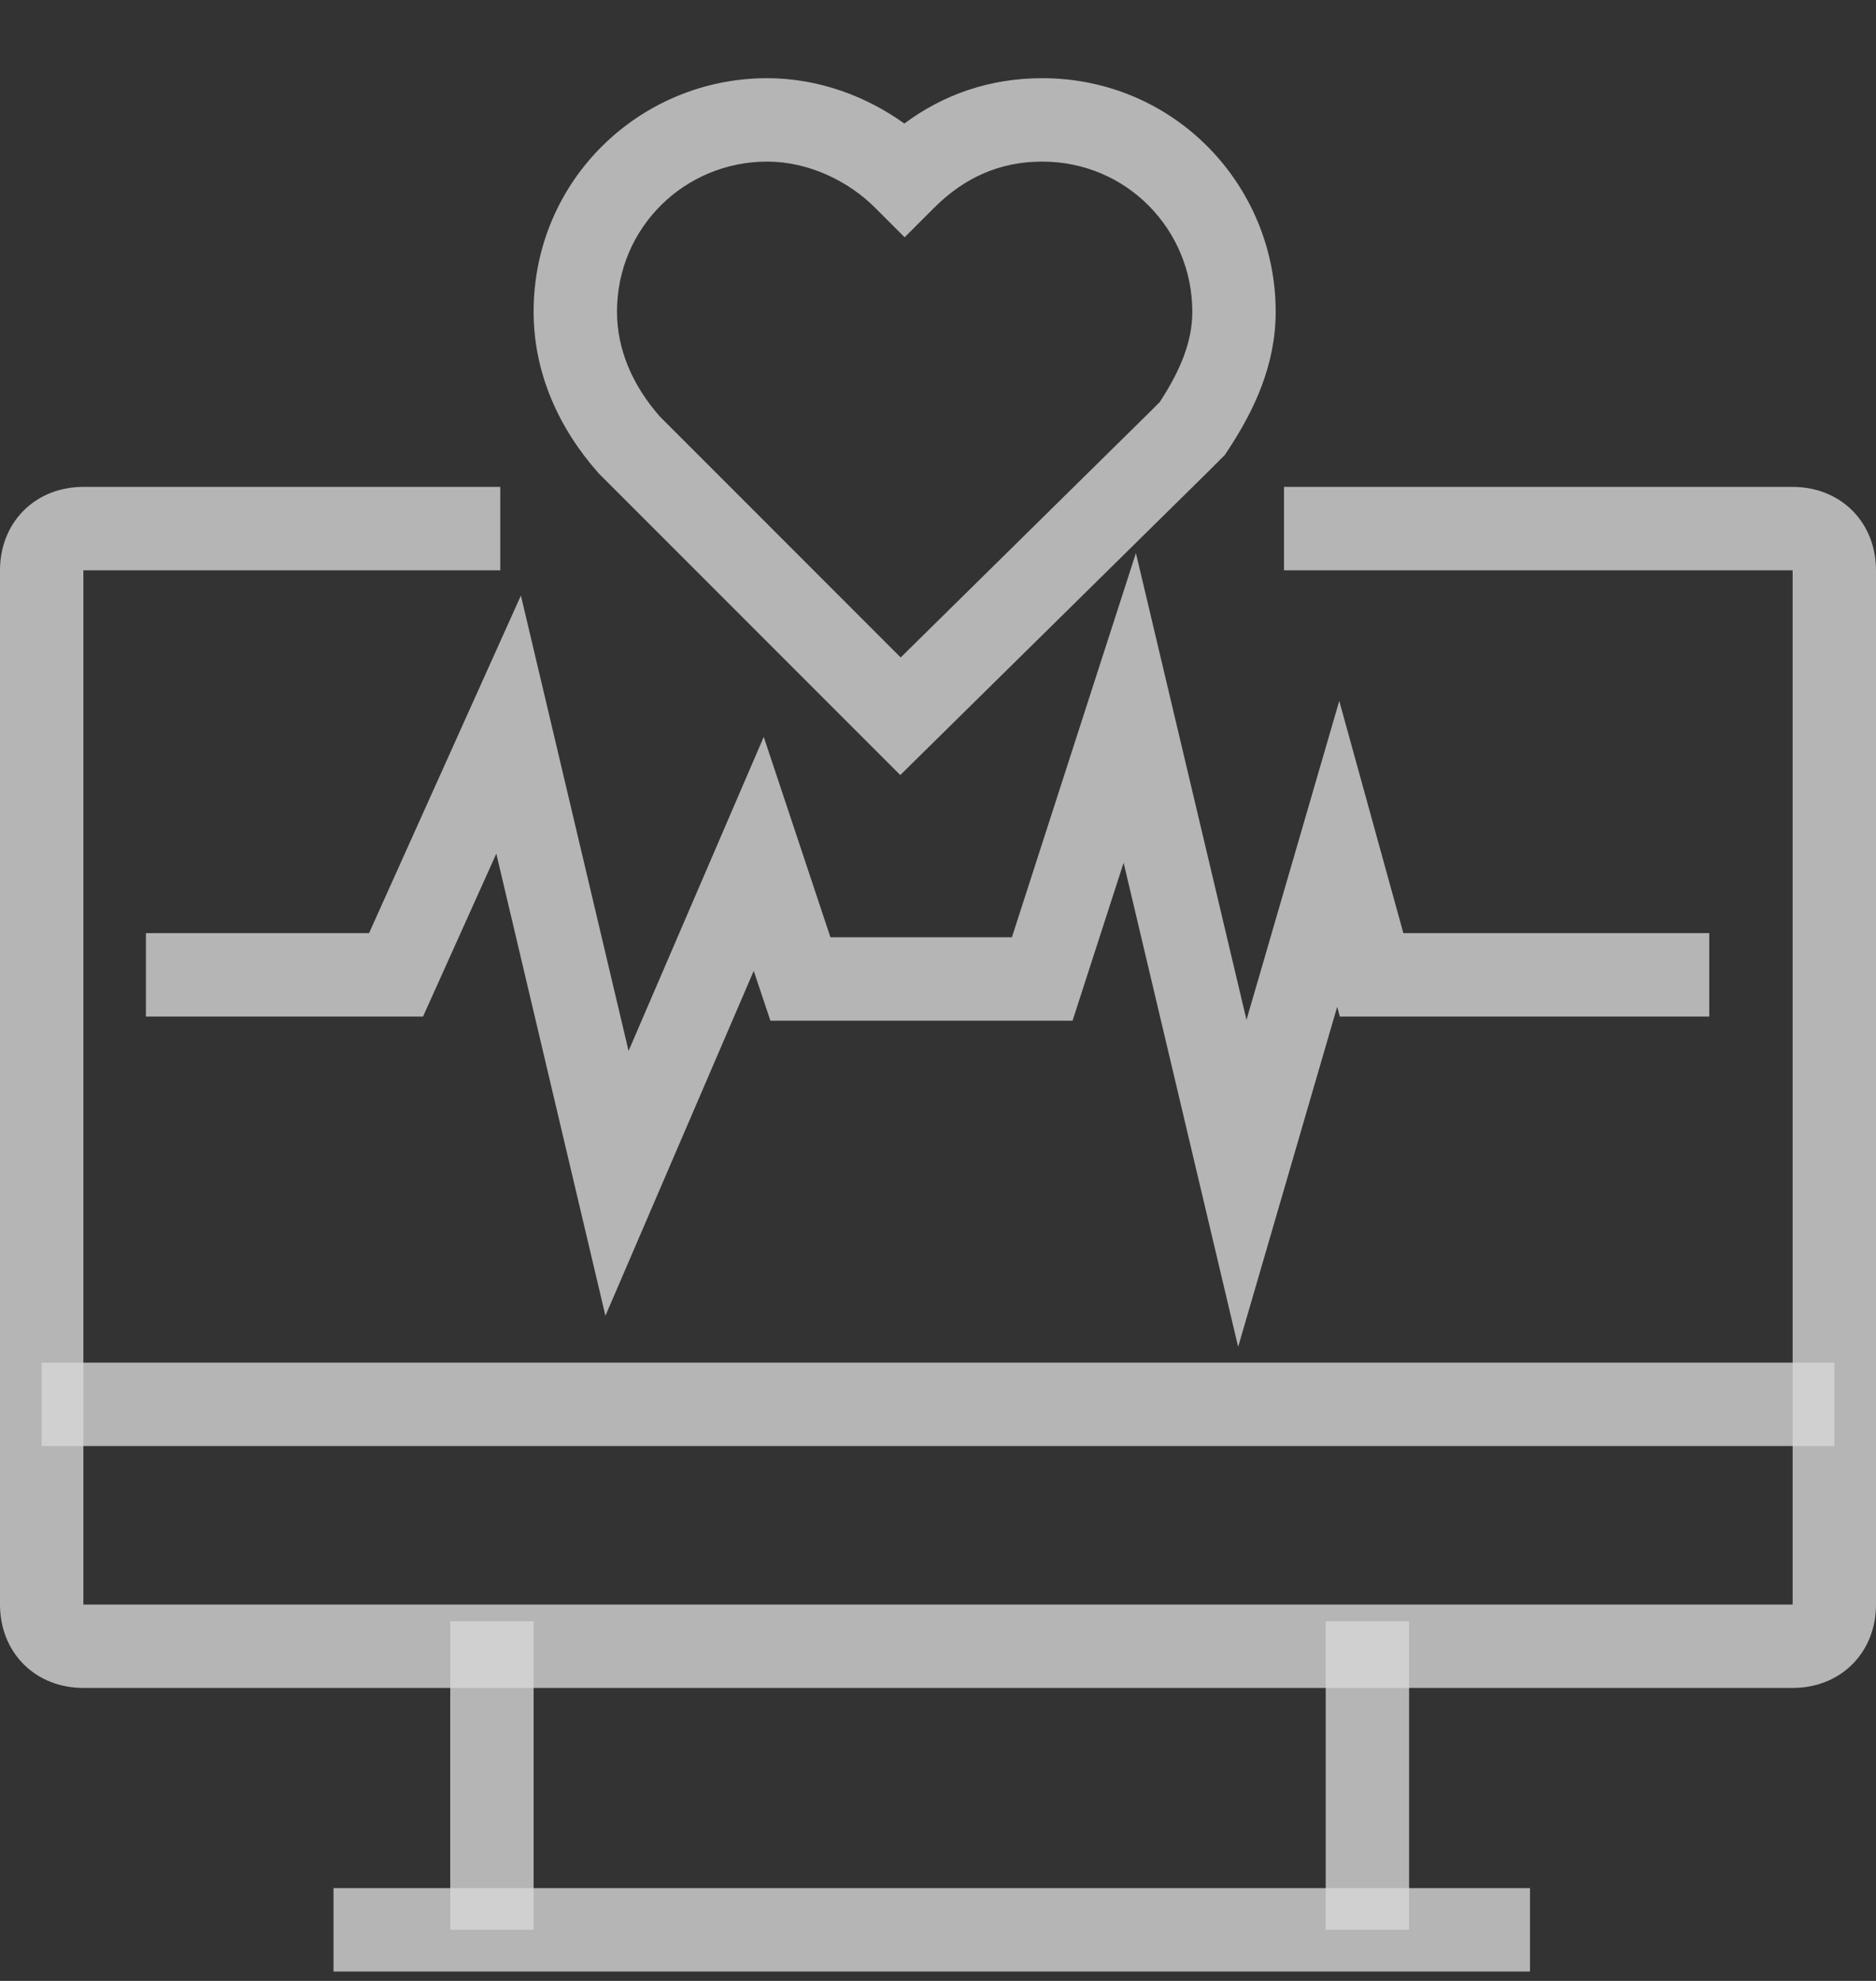 <svg width="18" height="19" viewBox="0 0 18 19" fill="white" xmlns="http://www.w3.org/2000/svg">
<rect x="0" y="0" width="18" height="19" fill="#333333" stroke="none"/>
<g opacity="0.8">
<path fill-rule="evenodd" clip-rule="evenodd" d="M5.12 2.99C5.12 1.723 6.145 0.75 7.36 0.75C7.857 0.75 8.317 0.926 8.677 1.185C9.053 0.906 9.497 0.75 10 0.75C11.267 0.75 12.24 1.775 12.24 2.99C12.24 3.502 12.033 3.941 11.773 4.332L11.751 4.365L11.723 4.393L11.72 4.396L11.719 4.396L11.716 4.399L11.716 4.4L11.715 4.4L11.707 4.408L11.707 4.409L11.661 4.455L11.661 4.455L11.601 4.515L8.638 7.434L5.749 4.545L5.741 4.536C5.369 4.117 5.12 3.586 5.12 2.99ZM11.128 3.856C11.334 3.54 11.44 3.268 11.44 2.99C11.44 2.205 10.813 1.55 10 1.55C9.595 1.55 9.254 1.702 8.963 1.993L8.68 2.276L8.397 1.993C8.141 1.737 7.76 1.55 7.36 1.55C6.575 1.55 5.92 2.177 5.92 2.99C5.92 3.351 6.068 3.696 6.332 3.996L8.642 6.306L11.038 3.946L11.128 3.856Z" fill-opacity="0.8"/>
<path fill-rule="evenodd" clip-rule="evenodd" d="M0.8 5.47V15.39H17.2V5.47H12.32V4.67H17.2C17.411 4.67 17.618 4.742 17.773 4.897C17.928 5.052 18 5.259 18 5.47V15.39C18 15.601 17.928 15.808 17.773 15.963C17.618 16.118 17.411 16.19 17.2 16.19H0.8C0.589 16.19 0.382 16.118 0.227 15.963C0.072 15.808 0 15.601 0 15.39V5.47C0 5.259 0.072 5.052 0.227 4.897C0.382 4.742 0.589 4.67 0.8 4.67H4.8V5.47H0.8Z" fill-opacity="0.8"/>
<path fill-rule="evenodd" clip-rule="evenodd" d="M17.6 13.87H0.4V13.07H17.6V13.87Z" fill-opacity="0.8"/>
<path fill-rule="evenodd" clip-rule="evenodd" d="M4.32 18.51V15.55H5.12V18.51H4.32Z" fill-opacity="0.8"/>
<path fill-rule="evenodd" clip-rule="evenodd" d="M12.72 18.51V15.55H13.52V18.51H12.72Z" fill-opacity="0.8"/>
<path fill-rule="evenodd" clip-rule="evenodd" d="M14.68 18.91H3.2V18.11H14.68V18.91Z" fill-opacity="0.8"/>
<path fill-rule="evenodd" clip-rule="evenodd" d="M10.899 5.305L11.96 9.782L12.85 6.723L13.465 8.95H16.4V9.75H12.855L12.83 9.657L11.88 12.918L10.781 8.275L10.291 9.79H7.392L7.232 9.312L5.809 12.62L4.762 8.188L4.059 9.75H1.4V8.95H3.541L4.998 5.712L6.031 10.08L7.328 7.068L7.968 8.99H9.709L10.899 5.305Z" fill-opacity="0.8"/>
</g>
</svg>
